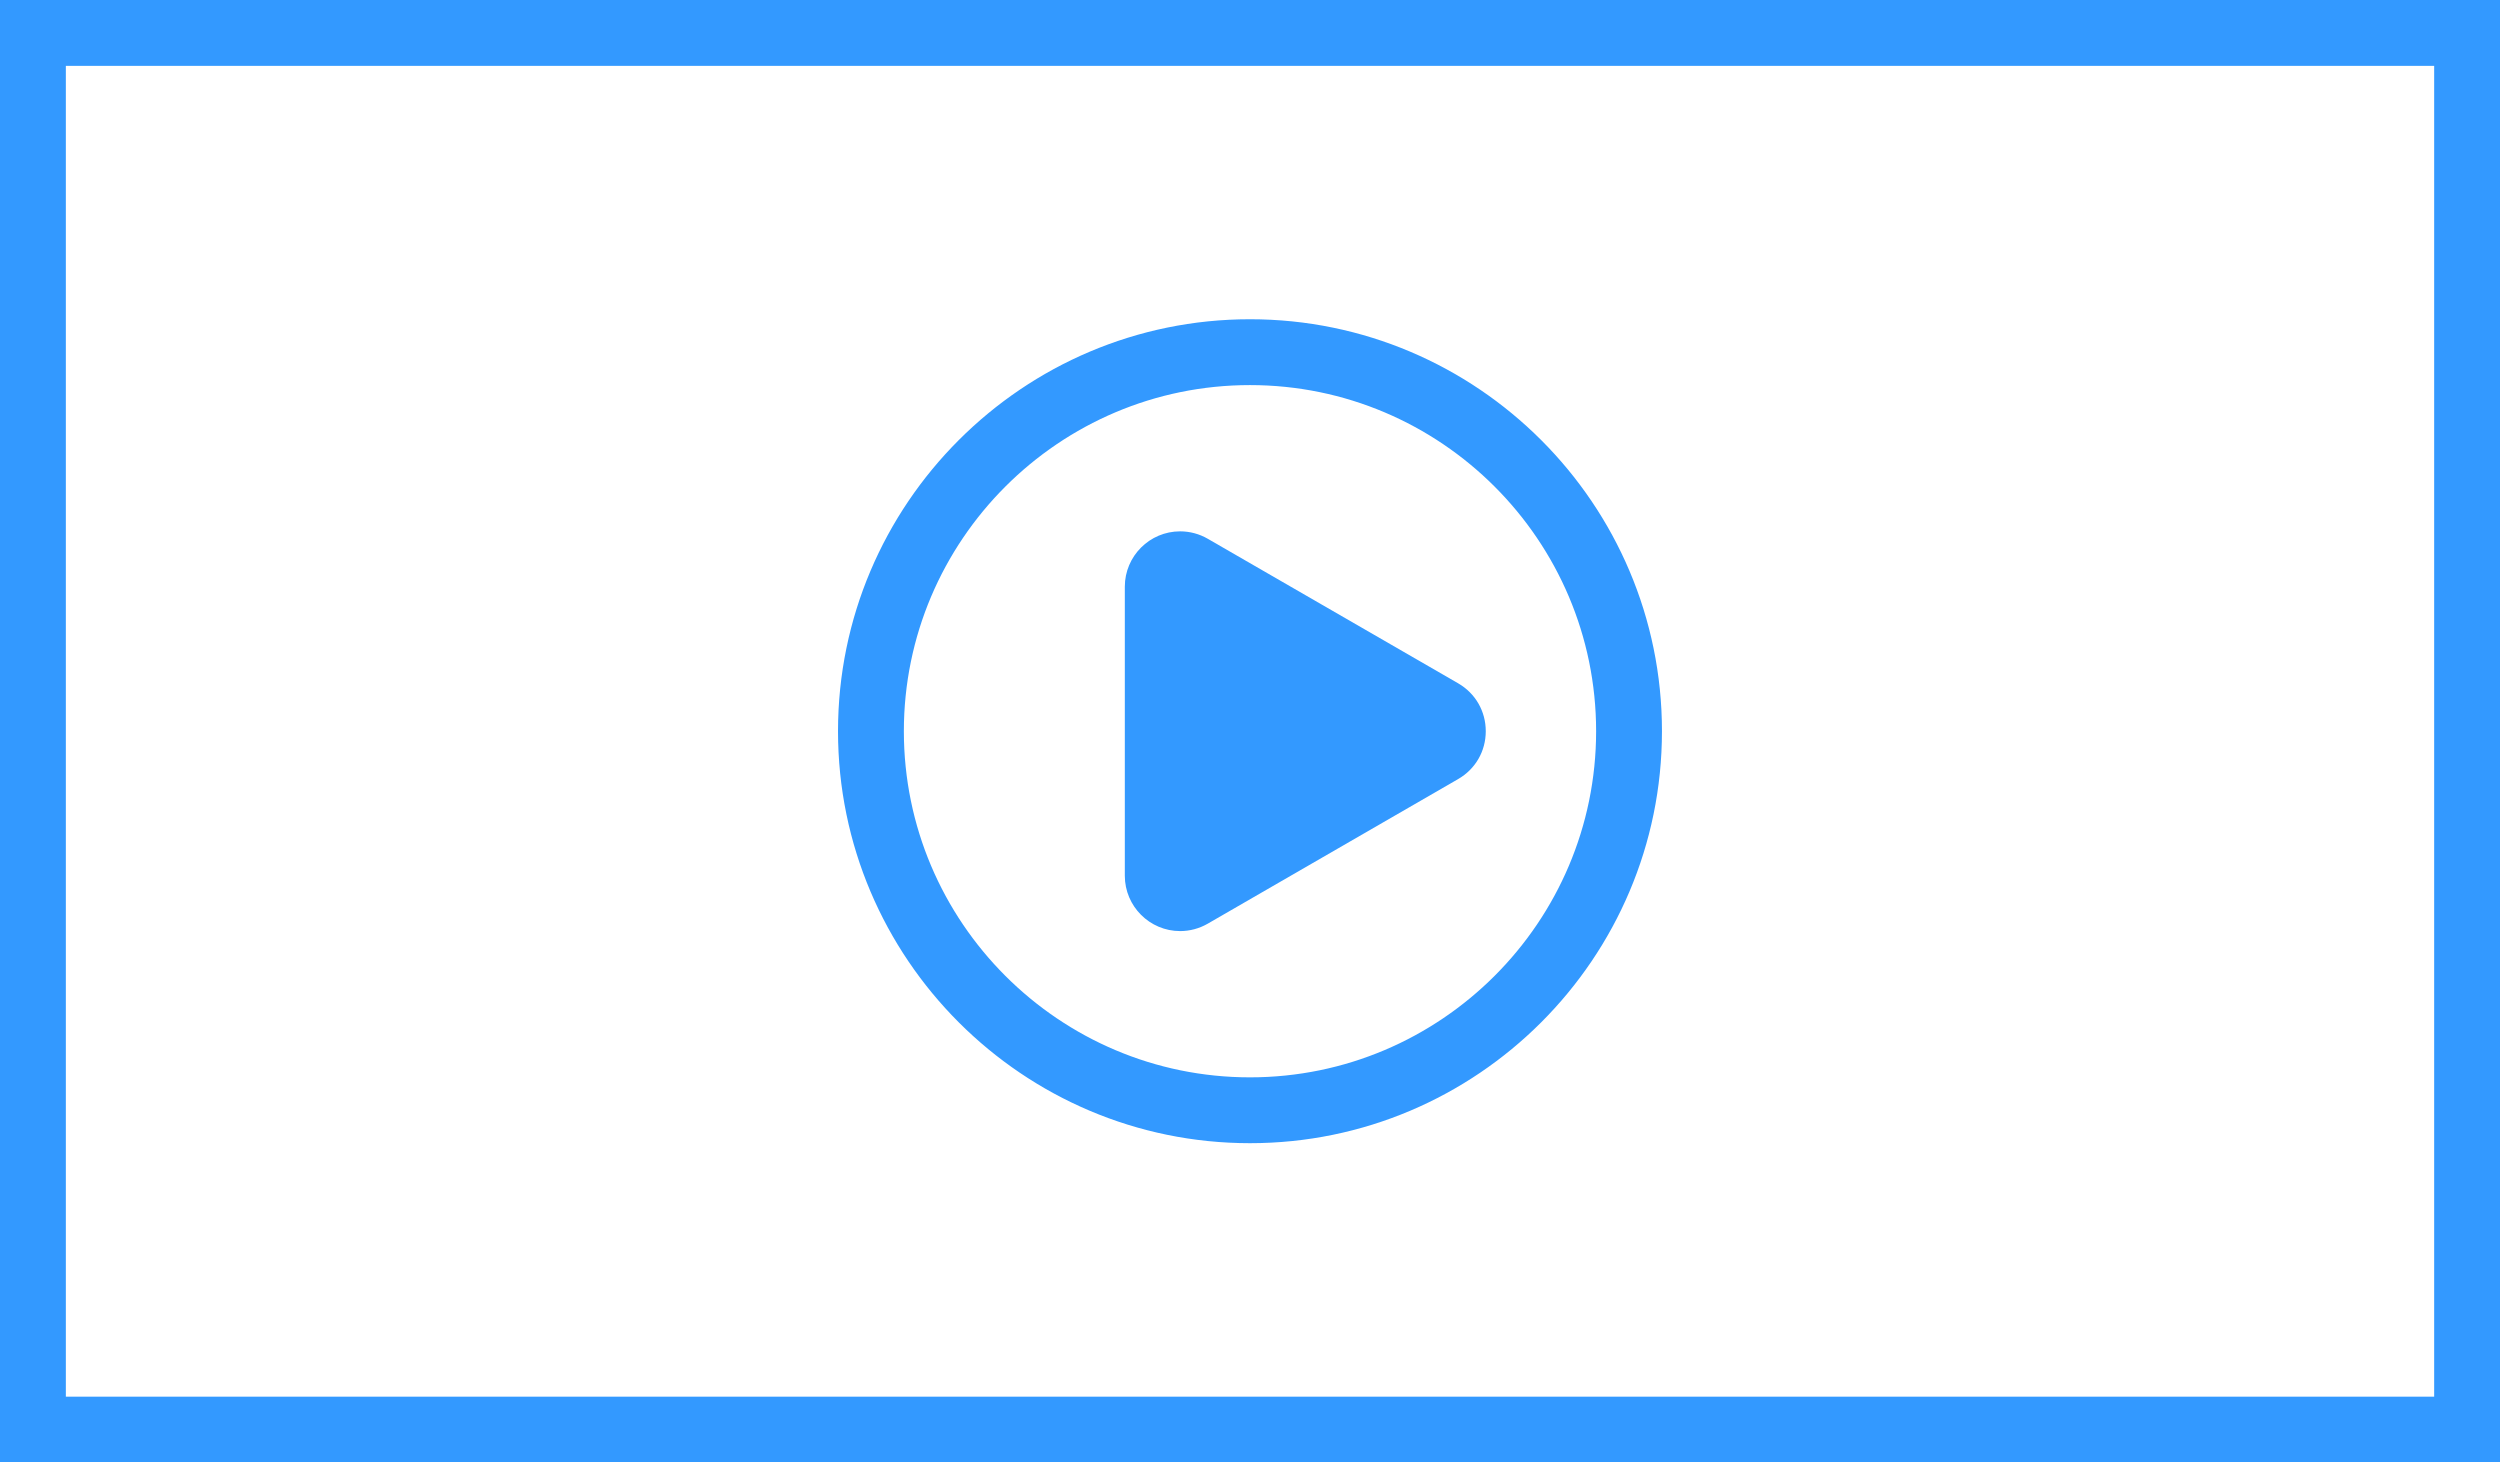 <?xml version="1.0" encoding="utf-8"?>
<!-- Generator: Adobe Illustrator 16.0.0, SVG Export Plug-In . SVG Version: 6.00 Build 0)  -->
<!DOCTYPE svg PUBLIC "-//W3C//DTD SVG 1.1//EN" "http://www.w3.org/Graphics/SVG/1.1/DTD/svg11.dtd">
<svg version="1.1" id="Layer_1" xmlns="http://www.w3.org/2000/svg" xmlns:xlink="http://www.w3.org/1999/xlink" x="0px" y="0px"
	 width="218.806px" height="128px" viewBox="0 0 218.806 128" enable-background="new 0 0 218.806 128" xml:space="preserve">
<rect x="0" y="0" width="218.806" height="128" fill="#333333" stroke="none"/>
<g>
	<rect x="2.881" y="2.881" fill="#FFFFFF" width="213.043" height="122.237"/>
	<path fill="#3399FF" d="M218.806,128H0V0h218.806V128z M5.763,122.237h207.281V5.763H5.763V122.237z"/>
	<path fill="#3399FF" d="M104.267,49.652l21.91,12.648c1.306,0.756,1.306,2.64,0,3.392l-21.91,12.652
		c-1.306,0.754-2.939-0.19-2.939-1.698V51.349C101.328,49.839,102.961,48.897,104.267,49.652"/>
	<path fill="#3399FF" d="M103.291,81.491c-2.67,0-4.844-2.172-4.844-4.844V51.349c0-2.672,2.172-4.844,4.843-4.844
		c0.845,0,1.683,0.225,2.421,0.652l21.907,12.647c1.518,0.879,2.421,2.447,2.42,4.197c-0.001,1.749-0.906,3.314-2.421,4.187
		l-21.908,12.652C104.971,81.266,104.135,81.491,103.291,81.491z M104.209,52.946v22.105l19.143-11.054L104.209,52.946z"/>
	<path fill="#3399FF" d="M109.401,100.055c-19.881,0-36.056-16.175-36.056-36.056c0-19.882,16.175-36.058,36.056-36.058
		c19.882,0,36.058,16.175,36.058,36.058C145.458,83.879,129.283,100.055,109.401,100.055z M109.401,33.704
		c-16.704,0-30.293,13.591-30.293,30.295s13.589,30.293,30.293,30.293s30.295-13.589,30.295-30.293S126.105,33.704,109.401,33.704z"
		/>
</g>
</svg>
